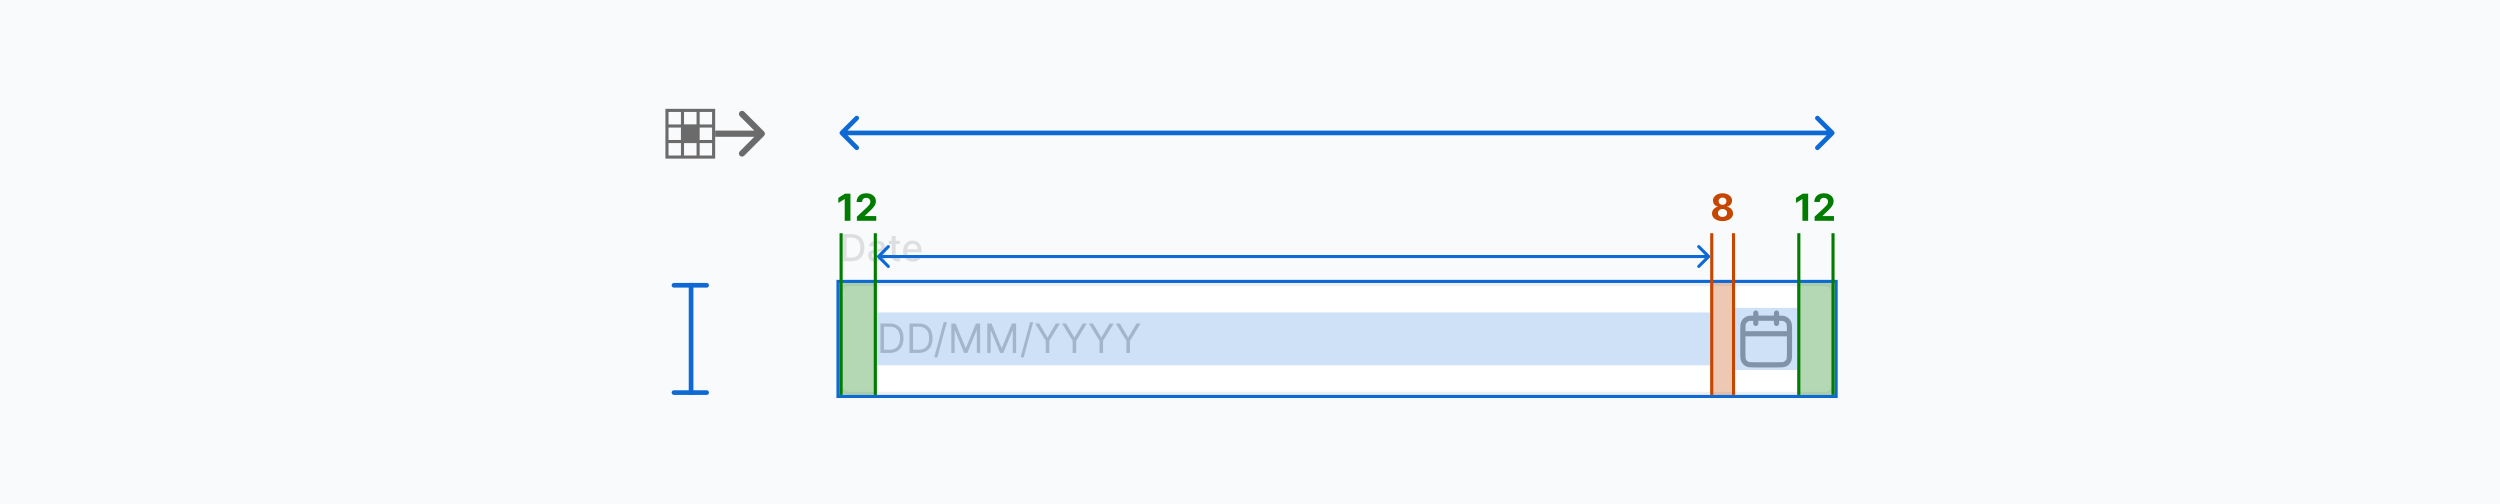 <svg width="804" height="162" viewBox="0 0 804 162" fill="none" xmlns="http://www.w3.org/2000/svg">
<rect width="804" height="162" fill="#F9FAFB"/>
<g opacity="0.2">
<path d="M273.784 84H270.959V75.273H273.874C274.729 75.273 275.463 75.447 276.077 75.797C276.69 76.144 277.161 76.642 277.487 77.293C277.817 77.94 277.982 78.717 277.982 79.624C277.982 80.533 277.815 81.314 277.483 81.967C277.153 82.621 276.676 83.124 276.051 83.476C275.426 83.825 274.67 84 273.784 84ZM272.276 82.849H273.712C274.376 82.849 274.929 82.724 275.369 82.474C275.81 82.222 276.139 81.856 276.358 81.379C276.577 80.899 276.686 80.314 276.686 79.624C276.686 78.939 276.577 78.358 276.358 77.881C276.142 77.403 275.82 77.041 275.391 76.794C274.962 76.547 274.429 76.423 273.793 76.423H272.276V82.849ZM281.422 84.145C281.007 84.145 280.632 84.068 280.297 83.915C279.961 83.758 279.696 83.533 279.5 83.237C279.306 82.942 279.21 82.579 279.21 82.151C279.21 81.781 279.281 81.477 279.423 81.239C279.565 81 279.757 80.811 279.998 80.672C280.24 80.533 280.51 80.428 280.808 80.356C281.106 80.285 281.41 80.231 281.72 80.195C282.112 80.149 282.43 80.112 282.674 80.084C282.919 80.053 283.096 80.003 283.207 79.935C283.318 79.867 283.373 79.756 283.373 79.602V79.572C283.373 79.2 283.268 78.912 283.058 78.707C282.85 78.503 282.541 78.401 282.129 78.401C281.7 78.401 281.362 78.496 281.115 78.686C280.87 78.874 280.701 79.082 280.608 79.312L279.41 79.04C279.552 78.642 279.76 78.321 280.032 78.077C280.308 77.829 280.625 77.651 280.983 77.54C281.341 77.426 281.717 77.369 282.112 77.369C282.373 77.369 282.65 77.401 282.943 77.463C283.238 77.523 283.514 77.633 283.77 77.796C284.028 77.957 284.24 78.189 284.404 78.49C284.569 78.788 284.652 79.176 284.652 79.653V84H283.407V83.105H283.356C283.274 83.27 283.15 83.432 282.985 83.591C282.821 83.75 282.609 83.882 282.35 83.987C282.092 84.092 281.782 84.145 281.422 84.145ZM281.699 83.122C282.051 83.122 282.352 83.053 282.602 82.913C282.855 82.774 283.047 82.592 283.177 82.368C283.311 82.141 283.377 81.898 283.377 81.639V80.796C283.332 80.841 283.244 80.883 283.113 80.923C282.985 80.96 282.839 80.993 282.674 81.021C282.51 81.047 282.349 81.071 282.193 81.094C282.037 81.114 281.906 81.131 281.801 81.145C281.554 81.176 281.328 81.229 281.123 81.303C280.922 81.376 280.76 81.483 280.637 81.622C280.518 81.758 280.458 81.94 280.458 82.168C280.458 82.483 280.575 82.722 280.808 82.883C281.041 83.043 281.338 83.122 281.699 83.122ZM289.404 77.454V78.477H285.829V77.454H289.404ZM286.788 75.886H288.062V82.078C288.062 82.325 288.099 82.511 288.173 82.636C288.246 82.758 288.342 82.842 288.458 82.888C288.577 82.93 288.707 82.952 288.846 82.952C288.948 82.952 289.038 82.945 289.114 82.93C289.191 82.916 289.251 82.905 289.293 82.896L289.523 83.949C289.45 83.977 289.344 84.006 289.208 84.034C289.072 84.065 288.901 84.082 288.697 84.085C288.362 84.091 288.049 84.031 287.759 83.906C287.469 83.781 287.235 83.588 287.056 83.327C286.877 83.065 286.788 82.737 286.788 82.342V75.886ZM293.564 84.132C292.919 84.132 292.364 83.994 291.898 83.719C291.435 83.44 291.077 83.05 290.824 82.547C290.574 82.041 290.449 81.449 290.449 80.77C290.449 80.099 290.574 79.508 290.824 78.997C291.077 78.486 291.429 78.087 291.881 77.8C292.336 77.513 292.867 77.369 293.475 77.369C293.844 77.369 294.202 77.43 294.549 77.553C294.895 77.675 295.206 77.867 295.482 78.128C295.757 78.389 295.975 78.729 296.134 79.146C296.293 79.561 296.373 80.065 296.373 80.659V81.111H291.169V80.156H295.124C295.124 79.821 295.056 79.524 294.919 79.266C294.783 79.004 294.591 78.798 294.344 78.648C294.1 78.497 293.813 78.422 293.483 78.422C293.125 78.422 292.813 78.51 292.546 78.686C292.282 78.859 292.077 79.087 291.932 79.368C291.79 79.646 291.719 79.949 291.719 80.276V81.021C291.719 81.459 291.796 81.831 291.949 82.138C292.105 82.445 292.323 82.679 292.601 82.841C292.88 83 293.205 83.079 293.577 83.079C293.819 83.079 294.039 83.046 294.238 82.977C294.436 82.906 294.608 82.801 294.753 82.662C294.898 82.523 295.009 82.351 295.086 82.146L296.292 82.364C296.195 82.719 296.022 83.03 295.772 83.297C295.525 83.561 295.213 83.767 294.838 83.915C294.466 84.06 294.042 84.132 293.564 84.132Z" fill="#707070"/>
<rect x="270.5" y="91.5" width="319" height="35" rx="2.5" fill="white"/>
<path d="M286.062 113.5H283.145V104.045H286.192C287.109 104.045 287.894 104.235 288.546 104.613C289.199 104.989 289.699 105.529 290.047 106.234C290.394 106.935 290.568 107.776 290.568 108.754C290.568 109.739 290.393 110.587 290.042 111.298C289.691 112.006 289.18 112.551 288.509 112.932C287.838 113.311 287.023 113.5 286.062 113.5ZM284.29 112.484H285.989C286.77 112.484 287.418 112.334 287.932 112.032C288.446 111.73 288.829 111.301 289.082 110.744C289.334 110.187 289.46 109.524 289.46 108.754C289.46 107.991 289.336 107.334 289.086 106.783C288.837 106.229 288.465 105.804 287.969 105.509C287.474 105.21 286.857 105.061 286.118 105.061H284.29V112.484ZM295.406 113.5H292.489V104.045H295.536C296.453 104.045 297.237 104.235 297.89 104.613C298.542 104.989 299.042 105.529 299.39 106.234C299.738 106.935 299.912 107.776 299.912 108.754C299.912 109.739 299.737 110.587 299.386 111.298C299.035 112.006 298.524 112.551 297.853 112.932C297.182 113.311 296.366 113.5 295.406 113.5ZM293.634 112.484H295.332C296.114 112.484 296.762 112.334 297.276 112.032C297.79 111.73 298.173 111.301 298.425 110.744C298.678 110.187 298.804 109.524 298.804 108.754C298.804 107.991 298.679 107.334 298.43 106.783C298.181 106.229 297.808 105.804 297.313 105.509C296.817 105.21 296.2 105.061 295.462 105.061H293.634V112.484ZM304.506 103.602L301.46 114.922H300.462L303.509 103.602H304.506ZM305.946 104.045H307.312L310.525 111.893H310.636L313.849 104.045H315.216V113.5H314.145V106.317H314.052L311.098 113.5H310.064L307.109 106.317H307.017V113.5H305.946V104.045ZM317.511 104.045H318.878L322.091 111.893H322.201L325.415 104.045H326.781V113.5H325.71V106.317H325.618L322.663 113.5H321.629L318.674 106.317H318.582V113.5H317.511V104.045ZM332.271 103.602L329.224 114.922H328.227L331.274 103.602H332.271ZM332.898 104.045H334.209L336.831 108.459H336.942L339.564 104.045H340.875L337.459 109.604V113.5H336.314V109.604L332.898 104.045ZM341.543 104.045H342.854L345.477 108.459H345.587L348.21 104.045H349.521L346.104 109.604V113.5H344.96V109.604L341.543 104.045ZM350.189 104.045H351.5L354.122 108.459H354.233L356.855 104.045H358.166L354.75 109.604V113.5H353.605V109.604L350.189 104.045ZM358.834 104.045H360.145L362.768 108.459H362.878L365.501 104.045H366.812L363.395 109.604V113.5H362.251V109.604L358.834 104.045Z" fill="#C8C8C8"/>
<path fill-rule="evenodd" clip-rule="evenodd" d="M564.666 99.836C565.126 99.836 565.499 100.209 565.499 100.669V101.503H570.499V100.669C570.499 100.209 570.872 99.836 571.333 99.836C571.793 99.836 572.166 100.209 572.166 100.669V101.504C572.562 101.507 572.909 101.515 573.209 101.539C573.678 101.578 574.108 101.66 574.513 101.866C575.14 102.185 575.65 102.695 575.969 103.323C576.175 103.727 576.258 104.158 576.296 104.626C576.333 105.077 576.333 105.631 576.333 106.302V113.37C576.333 114.041 576.333 114.595 576.296 115.046C576.258 115.514 576.175 115.945 575.969 116.349C575.65 116.976 575.14 117.486 574.513 117.806C574.108 118.012 573.678 118.094 573.209 118.132C572.758 118.169 572.205 118.169 571.534 118.169H564.465C563.794 118.169 563.24 118.169 562.789 118.132C562.321 118.094 561.89 118.012 561.486 117.806C560.859 117.486 560.349 116.976 560.029 116.349C559.823 115.945 559.741 115.514 559.703 115.046C559.666 114.595 559.666 114.041 559.666 113.37V106.302C559.666 105.631 559.666 105.077 559.703 104.626C559.741 104.158 559.823 103.727 560.029 103.323C560.349 102.695 560.859 102.185 561.486 101.866C561.89 101.66 562.321 101.578 562.789 101.539C563.09 101.515 563.436 101.507 563.833 101.504V100.669C563.833 100.209 564.206 99.836 564.666 99.836ZM563.833 103.171C563.461 103.173 563.17 103.181 562.925 103.201C562.56 103.23 562.373 103.285 562.243 103.351C561.929 103.511 561.674 103.766 561.514 104.079C561.448 104.21 561.394 104.396 561.364 104.762C561.333 105.137 561.333 105.622 561.333 106.336V106.503H574.666V106.336C574.666 105.622 574.665 105.137 574.635 104.762C574.605 104.396 574.551 104.21 574.484 104.079C574.325 103.766 574.07 103.511 573.756 103.351C573.626 103.285 573.439 103.23 573.073 103.201C572.829 103.181 572.537 103.173 572.166 103.171V104.003C572.166 104.463 571.793 104.836 571.333 104.836C570.872 104.836 570.499 104.463 570.499 104.003V103.169H565.499V104.003C565.499 104.463 565.126 104.836 564.666 104.836C564.206 104.836 563.833 104.463 563.833 104.003V103.171ZM574.666 108.169H561.333V113.336C561.333 114.05 561.333 114.535 561.364 114.91C561.394 115.275 561.448 115.462 561.514 115.593C561.674 115.906 561.929 116.161 562.243 116.321C562.373 116.387 562.56 116.441 562.925 116.471C563.3 116.502 563.786 116.503 564.499 116.503H571.499C572.213 116.503 572.698 116.502 573.073 116.471C573.439 116.441 573.626 116.387 573.756 116.321C574.07 116.161 574.325 115.906 574.484 115.593C574.551 115.462 574.605 115.275 574.635 114.91C574.665 114.535 574.666 114.05 574.666 113.336V108.169Z" fill="#9E9E9E"/>
<rect x="270.5" y="91.5" width="319" height="35" rx="2.5" stroke="#EFEFEF"/>
</g>
<rect x="270.5" y="91.5" width="319" height="35" rx="2.5" fill="white"/>
<path d="M286.062 113.5H283.145V104.045H286.192C287.109 104.045 287.894 104.235 288.546 104.613C289.199 104.989 289.699 105.529 290.047 106.234C290.394 106.935 290.568 107.776 290.568 108.754C290.568 109.739 290.393 110.587 290.042 111.298C289.691 112.006 289.18 112.551 288.509 112.932C287.838 113.311 287.023 113.5 286.062 113.5ZM284.29 112.484H285.989C286.77 112.484 287.418 112.334 287.932 112.032C288.446 111.73 288.829 111.301 289.082 110.744C289.334 110.187 289.46 109.524 289.46 108.754C289.46 107.991 289.336 107.334 289.086 106.783C288.837 106.229 288.465 105.804 287.969 105.509C287.474 105.21 286.857 105.061 286.118 105.061H284.29V112.484ZM295.406 113.5H292.489V104.045H295.536C296.453 104.045 297.237 104.235 297.89 104.613C298.542 104.989 299.042 105.529 299.39 106.234C299.738 106.935 299.912 107.776 299.912 108.754C299.912 109.739 299.737 110.587 299.386 111.298C299.035 112.006 298.524 112.551 297.853 112.932C297.182 113.311 296.366 113.5 295.406 113.5ZM293.634 112.484H295.332C296.114 112.484 296.762 112.334 297.276 112.032C297.79 111.73 298.173 111.301 298.425 110.744C298.678 110.187 298.804 109.524 298.804 108.754C298.804 107.991 298.679 107.334 298.43 106.783C298.181 106.229 297.808 105.804 297.313 105.509C296.817 105.21 296.2 105.061 295.462 105.061H293.634V112.484ZM304.506 103.602L301.46 114.922H300.462L303.509 103.602H304.506ZM305.946 104.045H307.312L310.525 111.893H310.636L313.849 104.045H315.216V113.5H314.145V106.317H314.052L311.098 113.5H310.064L307.109 106.317H307.017V113.5H305.946V104.045ZM317.511 104.045H318.878L322.091 111.893H322.201L325.415 104.045H326.781V113.5H325.71V106.317H325.618L322.663 113.5H321.629L318.674 106.317H318.582V113.5H317.511V104.045ZM332.271 103.602L329.224 114.922H328.227L331.274 103.602H332.271ZM332.898 104.045H334.209L336.831 108.459H336.942L339.564 104.045H340.875L337.459 109.604V113.5H336.314V109.604L332.898 104.045ZM341.543 104.045H342.854L345.477 108.459H345.587L348.21 104.045H349.521L346.104 109.604V113.5H344.96V109.604L341.543 104.045ZM350.189 104.045H351.5L354.122 108.459H354.233L356.855 104.045H358.166L354.75 109.604V113.5H353.605V109.604L350.189 104.045ZM358.834 104.045H360.145L362.768 108.459H362.878L365.501 104.045H366.812L363.395 109.604V113.5H362.251V109.604L358.834 104.045Z" fill="#C8C8C8"/>
<path fill-rule="evenodd" clip-rule="evenodd" d="M564.666 99.836C565.126 99.836 565.499 100.209 565.499 100.669V101.503H570.499V100.669C570.499 100.209 570.872 99.836 571.333 99.836C571.793 99.836 572.166 100.209 572.166 100.669V101.504C572.562 101.507 572.909 101.515 573.209 101.539C573.678 101.578 574.108 101.66 574.513 101.866C575.14 102.185 575.65 102.695 575.969 103.323C576.175 103.727 576.258 104.158 576.296 104.626C576.333 105.077 576.333 105.631 576.333 106.302V113.37C576.333 114.041 576.333 114.595 576.296 115.046C576.258 115.514 576.175 115.945 575.969 116.349C575.65 116.976 575.14 117.486 574.513 117.806C574.108 118.012 573.678 118.094 573.209 118.132C572.758 118.169 572.205 118.169 571.534 118.169H564.465C563.794 118.169 563.24 118.169 562.789 118.132C562.321 118.094 561.89 118.012 561.486 117.806C560.859 117.486 560.349 116.976 560.029 116.349C559.823 115.945 559.741 115.514 559.703 115.046C559.666 114.595 559.666 114.041 559.666 113.37V106.302C559.666 105.631 559.666 105.077 559.703 104.626C559.741 104.158 559.823 103.727 560.029 103.323C560.349 102.695 560.859 102.185 561.486 101.866C561.89 101.66 562.321 101.578 562.789 101.539C563.09 101.515 563.436 101.507 563.833 101.504V100.669C563.833 100.209 564.206 99.836 564.666 99.836ZM563.833 103.171C563.461 103.173 563.17 103.181 562.925 103.201C562.56 103.23 562.373 103.285 562.243 103.351C561.929 103.511 561.674 103.766 561.514 104.079C561.448 104.21 561.394 104.396 561.364 104.762C561.333 105.137 561.333 105.622 561.333 106.336V106.503H574.666V106.336C574.666 105.622 574.665 105.137 574.635 104.762C574.605 104.396 574.551 104.21 574.484 104.079C574.325 103.766 574.07 103.511 573.756 103.351C573.626 103.285 573.439 103.23 573.073 103.201C572.829 103.181 572.537 103.173 572.166 103.171V104.003C572.166 104.463 571.793 104.836 571.333 104.836C570.872 104.836 570.499 104.463 570.499 104.003V103.169H565.499V104.003C565.499 104.463 565.126 104.836 564.666 104.836C564.206 104.836 563.833 104.463 563.833 104.003V103.171ZM574.666 108.169H561.333V113.336C561.333 114.05 561.333 114.535 561.364 114.91C561.394 115.275 561.448 115.462 561.514 115.593C561.674 115.906 561.929 116.161 562.243 116.321C562.373 116.387 562.56 116.441 562.925 116.471C563.3 116.502 563.786 116.503 564.499 116.503H571.499C572.213 116.503 572.698 116.502 573.073 116.471C573.439 116.441 573.626 116.387 573.756 116.321C574.07 116.161 574.325 115.906 574.484 115.593C574.551 115.462 574.605 115.275 574.635 114.91C574.665 114.535 574.666 114.05 574.666 113.336V108.169Z" fill="#9E9E9E"/>
<rect x="270.5" y="91.5" width="319" height="35" rx="2.5" stroke="#EFEFEF"/>
<rect x="269.5" y="90.5" width="321" height="37" stroke="#0D69D4"/>
<g clip-path="url(#clip0_915_38076)">
<mask maskUnits="userSpaceOnUse" x="0" y="0" width="0" height="0" fill="black">
<rect fill="white" width="0" height="0"/>
</mask>
<path d="M214.293 42.293C213.902 42.683 213.902 43.317 214.293 43.707L220.657 50.071C221.047 50.462 221.681 50.462 222.071 50.071C222.462 49.681 222.462 49.047 222.071 48.657L216.414 43L222.071 37.343C222.462 36.953 222.462 36.319 222.071 35.929C221.681 35.538 221.047 35.538 220.657 35.929L214.293 42.293ZM245.707 43.707C246.098 43.317 246.098 42.683 245.707 42.293L239.343 35.929C238.953 35.538 238.319 35.538 237.929 35.929C237.538 36.319 237.538 36.953 237.929 37.343L243.586 43L237.929 48.657C237.538 49.047 237.538 49.681 237.929 50.071C238.319 50.462 238.953 50.462 239.343 50.071L245.707 43.707ZM215 44H245V42H215V44Z" fill="#6B6B6B" mask="url(#)"/>
</g>
<path fill-rule="evenodd" clip-rule="evenodd" d="M214 35L214 36L214 40.024L214 41.024L214 45.019L214 46.019L214 50.014L214 51.014H215H218.989H219.989H224.011H225.011H229H230V50.014V46.019V45.019V41.024V40.024V36V35H229H225.011H224.011H219.989H218.989H215H214ZM215 36V40.024H218.989V36H215ZM215 41.024V45.019H218.989V41.024H215ZM215 46.019V50.014H218.989V46.019H215ZM229 46.019V50.014H225.011V46.019H229ZM229 41.024V45.019H225.011V41.024H229ZM229 36V40.024H225.011V36H229ZM224.011 36H219.989V39.992H224.011V36ZM224.011 46.023H219.989V50.014H224.011V46.023Z" fill="#6B6B6B"/>
<g clip-path="url(#clip1_915_38076)">
<line x1="222.25" y1="91.75" x2="222.25" y2="126.25" stroke="#0D69D4" stroke-width="1.5" stroke-linecap="square"/>
<line x1="227.25" y1="91.75" x2="216.75" y2="91.75" stroke="#0D69D4" stroke-width="1.5" stroke-linecap="round"/>
<line x1="216.75" y1="126.25" x2="227.25" y2="126.25" stroke="#0D69D4" stroke-width="1.5" stroke-linecap="round"/>
</g>
<mask maskUnits="userSpaceOnUse" x="0" y="0" width="0" height="0" fill="black">
<rect fill="white" width="0" height="0"/>
</mask>
<path d="M270.22 42.22C269.927 42.513 269.927 42.987 270.22 43.28L274.993 48.053C275.286 48.346 275.76 48.346 276.053 48.053C276.346 47.76 276.346 47.285 276.053 46.993L271.811 42.75L276.053 38.507C276.346 38.215 276.346 37.74 276.053 37.447C275.76 37.154 275.286 37.154 274.993 37.447L270.22 42.22ZM589.78 43.28C590.073 42.987 590.073 42.513 589.78 42.22L585.007 37.447C584.714 37.154 584.24 37.154 583.947 37.447C583.654 37.74 583.654 38.215 583.947 38.507L588.189 42.75L583.947 46.993C583.654 47.285 583.654 47.76 583.947 48.053C584.24 48.346 584.714 48.346 585.007 48.053L589.78 43.28ZM270.75 43.5H589.25V42H270.75V43.5Z" fill="#0D69D4" mask="url(#)"/>
<rect x="550" y="91" width="8" height="36" fill="#C54600" fill-opacity="0.3"/>
<line x1="550.5" y1="75" x2="550.5" y2="127" stroke="#C54600"/>
<line x1="557.5" y1="75" x2="557.5" y2="127" stroke="#C54600"/>
<path d="M553.963 71.119C553.307 71.119 552.723 71.013 552.212 70.8C551.703 70.584 551.304 70.29 551.014 69.918C550.724 69.546 550.58 69.124 550.58 68.652C550.58 68.288 550.662 67.954 550.827 67.651C550.994 67.344 551.222 67.09 551.509 66.888C551.795 66.683 552.116 66.553 552.472 66.496V66.436C552.006 66.342 551.628 66.117 551.338 65.758C551.048 65.398 550.903 64.979 550.903 64.501C550.903 64.05 551.036 63.648 551.3 63.295C551.564 62.94 551.926 62.662 552.386 62.46C552.849 62.256 553.375 62.153 553.963 62.153C554.551 62.153 555.075 62.256 555.536 62.46C555.999 62.665 556.362 62.945 556.626 63.3C556.891 63.652 557.024 64.053 557.027 64.501C557.024 64.981 556.876 65.401 556.584 65.758C556.291 66.117 555.916 66.342 555.459 66.436V66.496C555.808 66.553 556.125 66.683 556.409 66.888C556.696 67.09 556.923 67.344 557.091 67.651C557.261 67.954 557.348 68.288 557.351 68.652C557.348 69.124 557.202 69.546 556.912 69.918C556.622 70.29 556.222 70.584 555.71 70.8C555.202 71.013 554.619 71.119 553.963 71.119ZM553.963 69.764C554.256 69.764 554.511 69.712 554.73 69.606C554.949 69.499 555.119 69.351 555.241 69.163C555.366 68.973 555.429 68.754 555.429 68.507C555.429 68.254 555.365 68.031 555.237 67.838C555.109 67.642 554.936 67.489 554.717 67.378C554.499 67.264 554.247 67.207 553.963 67.207C553.682 67.207 553.43 67.264 553.209 67.378C552.987 67.489 552.813 67.642 552.685 67.838C552.56 68.031 552.497 68.254 552.497 68.507C552.497 68.754 552.558 68.973 552.68 69.163C552.803 69.351 552.974 69.499 553.196 69.606C553.418 69.712 553.673 69.764 553.963 69.764ZM553.963 65.865C554.207 65.865 554.425 65.815 554.615 65.716C554.805 65.617 554.955 65.479 555.062 65.303C555.17 65.126 555.224 64.923 555.224 64.693C555.224 64.466 555.17 64.267 555.062 64.097C554.955 63.923 554.807 63.788 554.619 63.692C554.432 63.592 554.213 63.543 553.963 63.543C553.716 63.543 553.497 63.592 553.307 63.692C553.116 63.788 552.967 63.923 552.859 64.097C552.754 64.267 552.702 64.466 552.702 64.693C552.702 64.923 552.756 65.126 552.864 65.303C552.972 65.479 553.121 65.617 553.311 65.716C553.501 65.815 553.719 65.865 553.963 65.865Z" fill="#C54600"/>
<mask maskUnits="userSpaceOnUse" x="0" y="0" width="0" height="0" fill="black">
<rect fill="white" width="0" height="0"/>
</mask>
<path d="M282.146 82.146C281.951 82.342 281.951 82.658 282.146 82.854L285.328 86.035C285.524 86.231 285.84 86.231 286.036 86.035C286.231 85.84 286.231 85.524 286.036 85.328L283.207 82.5L286.036 79.672C286.231 79.476 286.231 79.16 286.036 78.965C285.84 78.769 285.524 78.769 285.328 78.965L282.146 82.146ZM549.854 82.854C550.049 82.658 550.049 82.342 549.854 82.146L546.672 78.965C546.476 78.769 546.16 78.769 545.964 78.965C545.769 79.16 545.769 79.476 545.964 79.672L548.793 82.5L545.964 85.328C545.769 85.524 545.769 85.84 545.964 86.035C546.16 86.231 546.476 86.231 546.672 86.035L549.854 82.854ZM282.5 83H549.5V82H282.5V83Z" fill="#0D69D4" mask="url(#)"/>
<rect x="282" y="100.5" width="268" height="17" fill="#0D69D4" fill-opacity="0.2"/>
<rect x="558" y="99" width="20" height="20" fill="#0D69D4" fill-opacity="0.2"/>
<rect x="270" y="91" width="12" height="36" fill="#007D00" fill-opacity="0.3"/>
<line x1="270.5" y1="75" x2="270.5" y2="127" stroke="#007D00"/>
<line x1="281.5" y1="75" x2="281.5" y2="127" stroke="#007D00"/>
<path d="M273.504 62.273V71H271.659V64.024H271.608L269.609 65.277V63.641L271.77 62.273H273.504ZM275.578 71V69.671L278.685 66.794C278.949 66.538 279.171 66.308 279.35 66.104C279.532 65.899 279.669 65.699 279.763 65.503C279.857 65.304 279.904 65.09 279.904 64.859C279.904 64.604 279.846 64.383 279.729 64.199C279.613 64.011 279.453 63.868 279.252 63.769C279.05 63.666 278.821 63.615 278.566 63.615C278.299 63.615 278.066 63.669 277.867 63.777C277.668 63.885 277.515 64.04 277.407 64.242C277.299 64.443 277.245 64.683 277.245 64.962H275.493C275.493 64.391 275.623 63.895 275.881 63.474C276.14 63.054 276.502 62.729 276.968 62.499C277.434 62.269 277.971 62.153 278.578 62.153C279.203 62.153 279.748 62.264 280.211 62.486C280.676 62.705 281.039 63.008 281.297 63.398C281.556 63.787 281.685 64.233 281.685 64.736C281.685 65.065 281.62 65.391 281.489 65.712C281.361 66.033 281.132 66.389 280.803 66.781C280.473 67.171 280.009 67.638 279.409 68.183L278.135 69.432V69.492H281.8V71H275.578Z" fill="#007D00"/>
<rect x="578" y="91" width="12" height="36" fill="#007D00" fill-opacity="0.3"/>
<line x1="578.5" y1="75" x2="578.5" y2="127" stroke="#007D00"/>
<line x1="589.5" y1="75" x2="589.5" y2="127" stroke="#007D00"/>
<path d="M581.504 62.273V71H579.659V64.024H579.608L577.609 65.277V63.641L579.77 62.273H581.504ZM583.578 71V69.671L586.685 66.794C586.949 66.538 587.171 66.308 587.35 66.104C587.532 65.899 587.669 65.699 587.763 65.503C587.857 65.304 587.904 65.09 587.904 64.859C587.904 64.604 587.846 64.383 587.729 64.199C587.613 64.011 587.453 63.868 587.252 63.769C587.05 63.666 586.821 63.615 586.566 63.615C586.299 63.615 586.066 63.669 585.867 63.777C585.668 63.885 585.515 64.04 585.407 64.242C585.299 64.443 585.245 64.683 585.245 64.962H583.493C583.493 64.391 583.623 63.895 583.881 63.474C584.14 63.054 584.502 62.729 584.968 62.499C585.434 62.269 585.971 62.153 586.578 62.153C587.203 62.153 587.748 62.264 588.211 62.486C588.676 62.705 589.039 63.008 589.297 63.398C589.556 63.787 589.685 64.233 589.685 64.736C589.685 65.065 589.62 65.391 589.489 65.712C589.361 66.033 589.132 66.389 588.803 66.781C588.473 67.171 588.009 67.638 587.409 68.183L586.135 69.432V69.492H589.8V71H583.578Z" fill="#007D00"/>
<defs>
<clipPath id="clip0_915_38076">
<rect width="16" height="16" fill="white" transform="translate(230 35)"/>
</clipPath>
<clipPath id="clip1_915_38076">
<rect width="36" height="16" fill="white" transform="matrix(0 1 -1 0 230 91)"/>
</clipPath>
</defs>
</svg>
